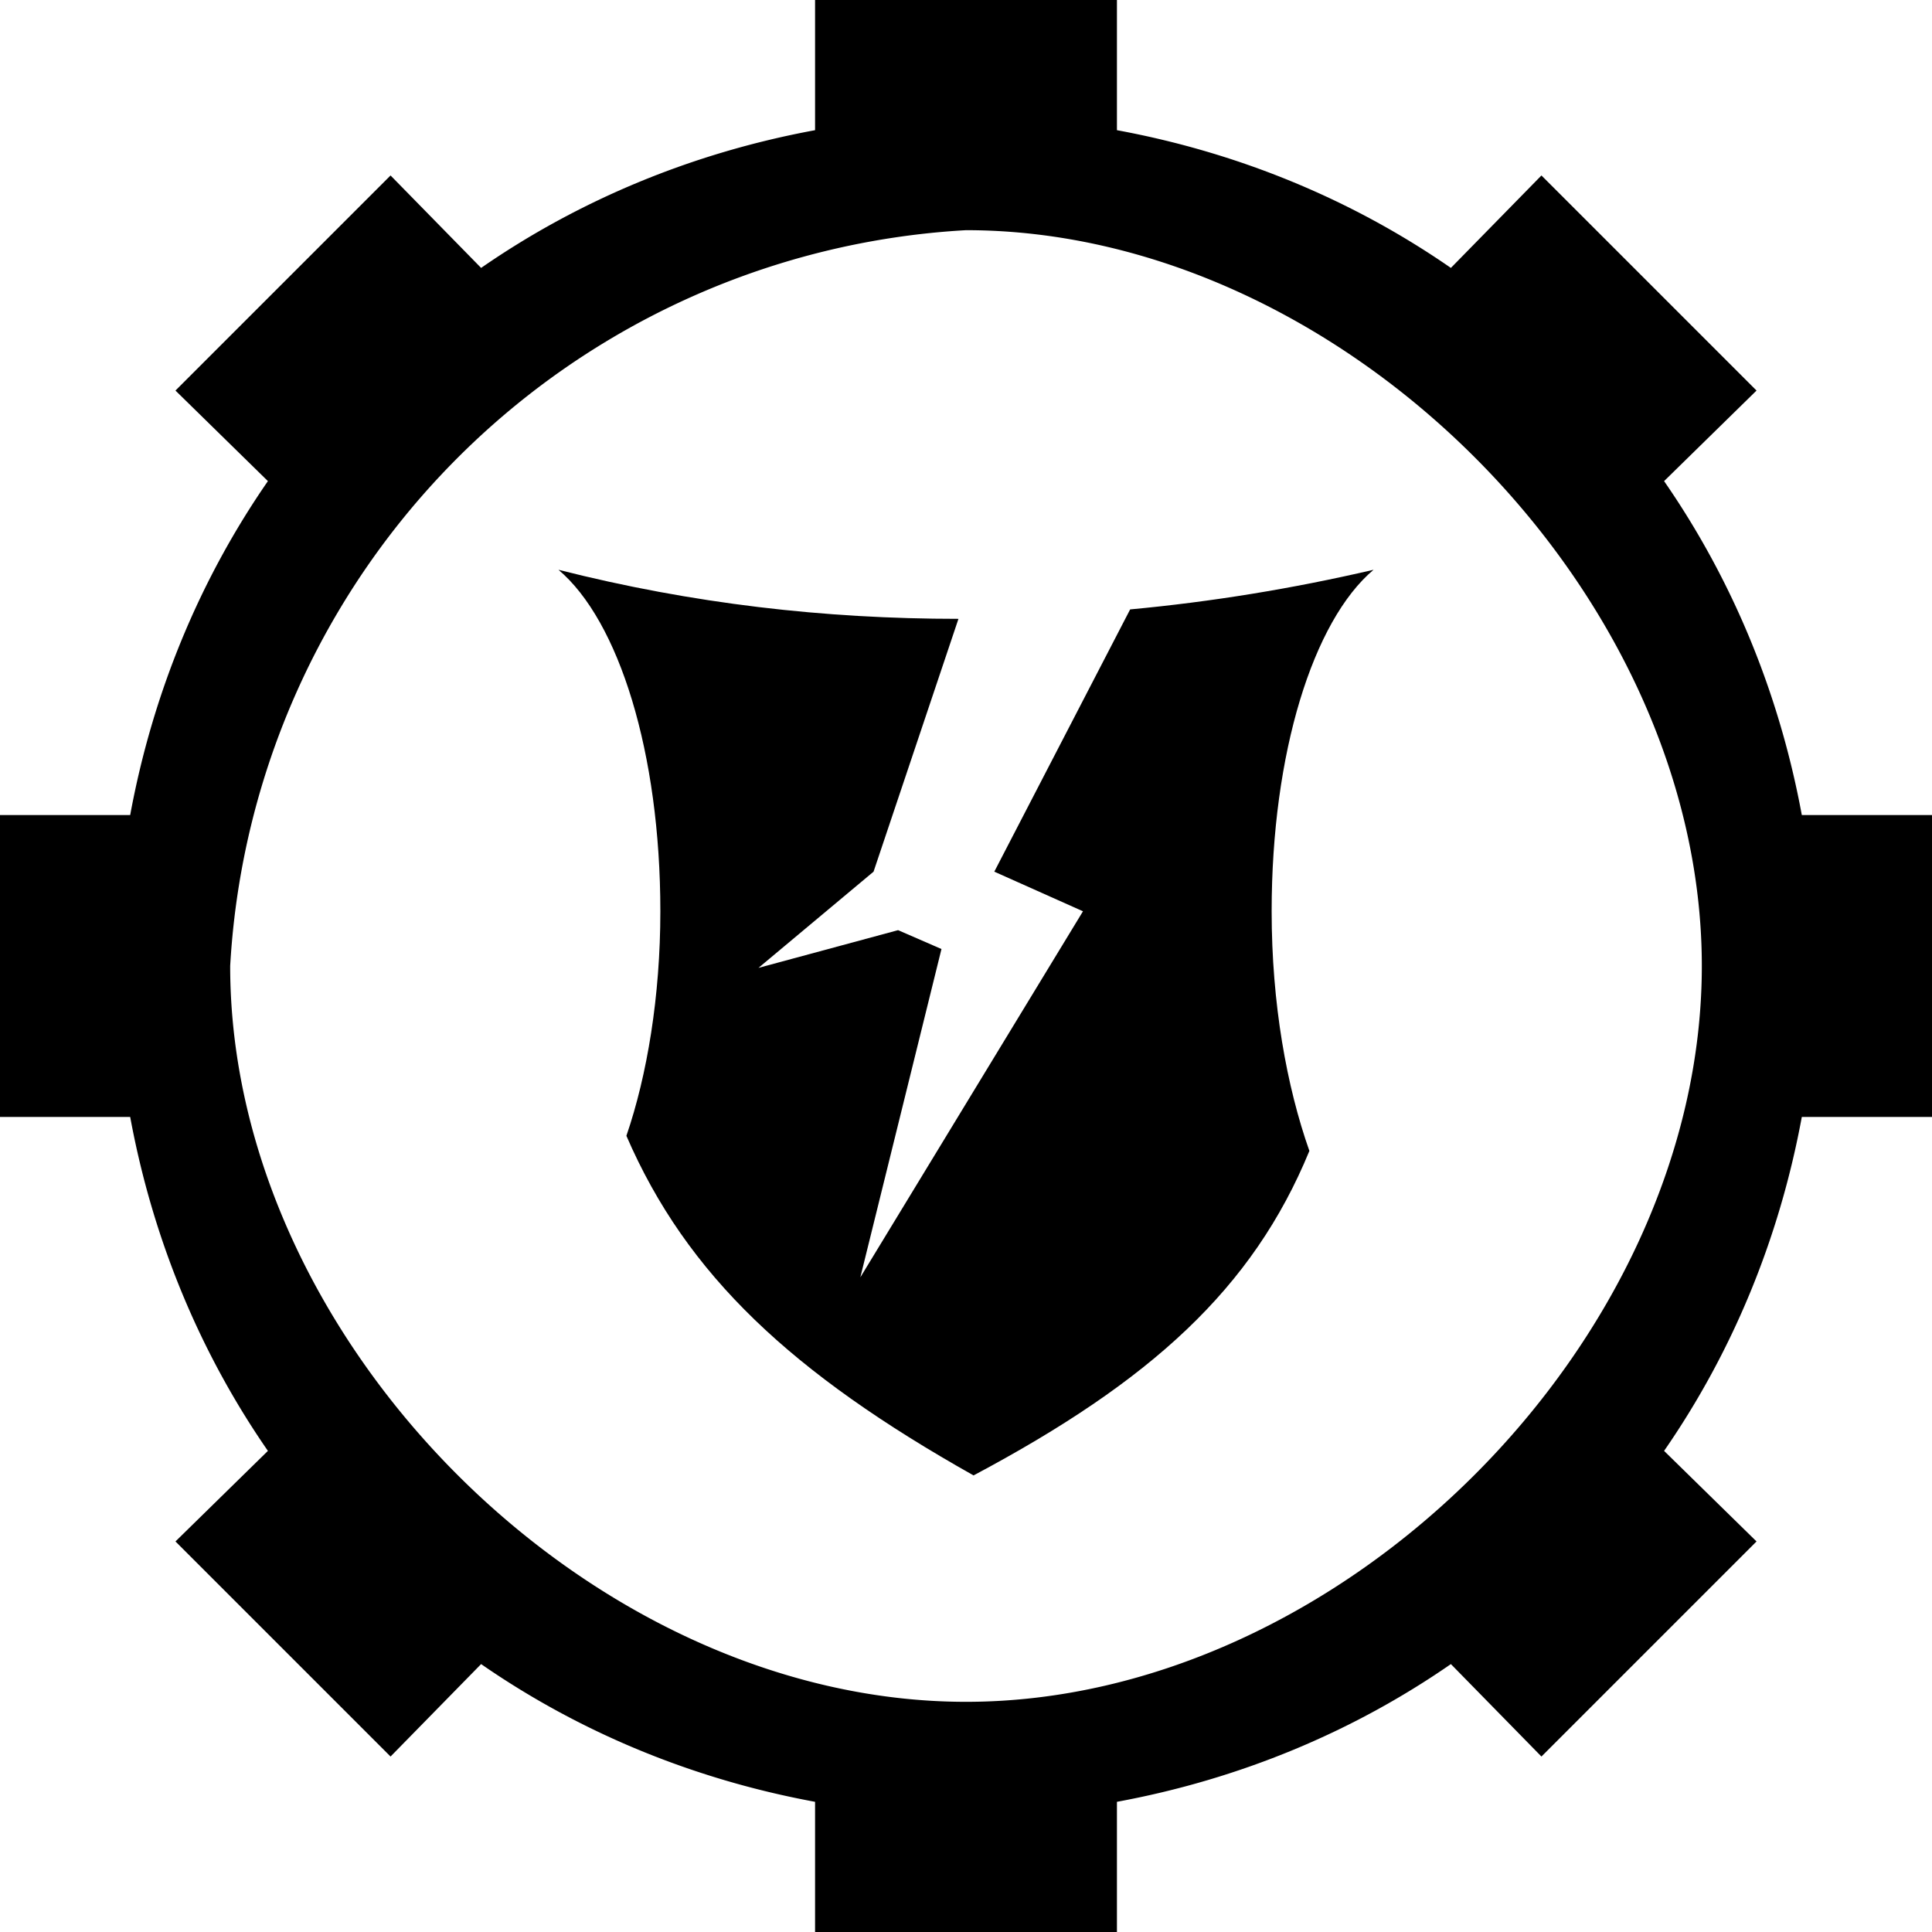 <svg xmlns="http://www.w3.org/2000/svg" fill-rule="evenodd" stroke-linejoin="round" stroke-miterlimit="1" clip-rule="evenodd" viewBox="0 0 1024 1024">
  <path d="M296 302c32 27 54 97 54 181 0 45-7 87-18 119 32 74 88 126 184 180 94-50 148-99 178-172-12-34-20-78-20-127 0-84 22-154 54-181-43 10-86 17-129 21l-72 139 47 21-118 194 43-174-23-10-74 20 61-51 45-134c-71 0-141-8-212-26Z"/>
  <path d="M69 592H0V432h69c12-65 37-125 73-177l-49-48L207 93l48 49c52-36 112-61 177-73V0h160v69c65 12 125 37 177 73l48-49 114 114-49 48c36 52 61 112 73 177h69v160h-69c-12 65-37 125-73 177l49 48-114 114-48-49c-52 36-112 61-177 73v69H432v-69c-65-12-125-37-177-73l-48 49L93 817l49-48c-36-52-61-112-73-177Zm443-470a414 414 0 0 0-390 390c0 199 191 390 390 390s390-191 390-390-191-390-390-390Z"/>
</svg>